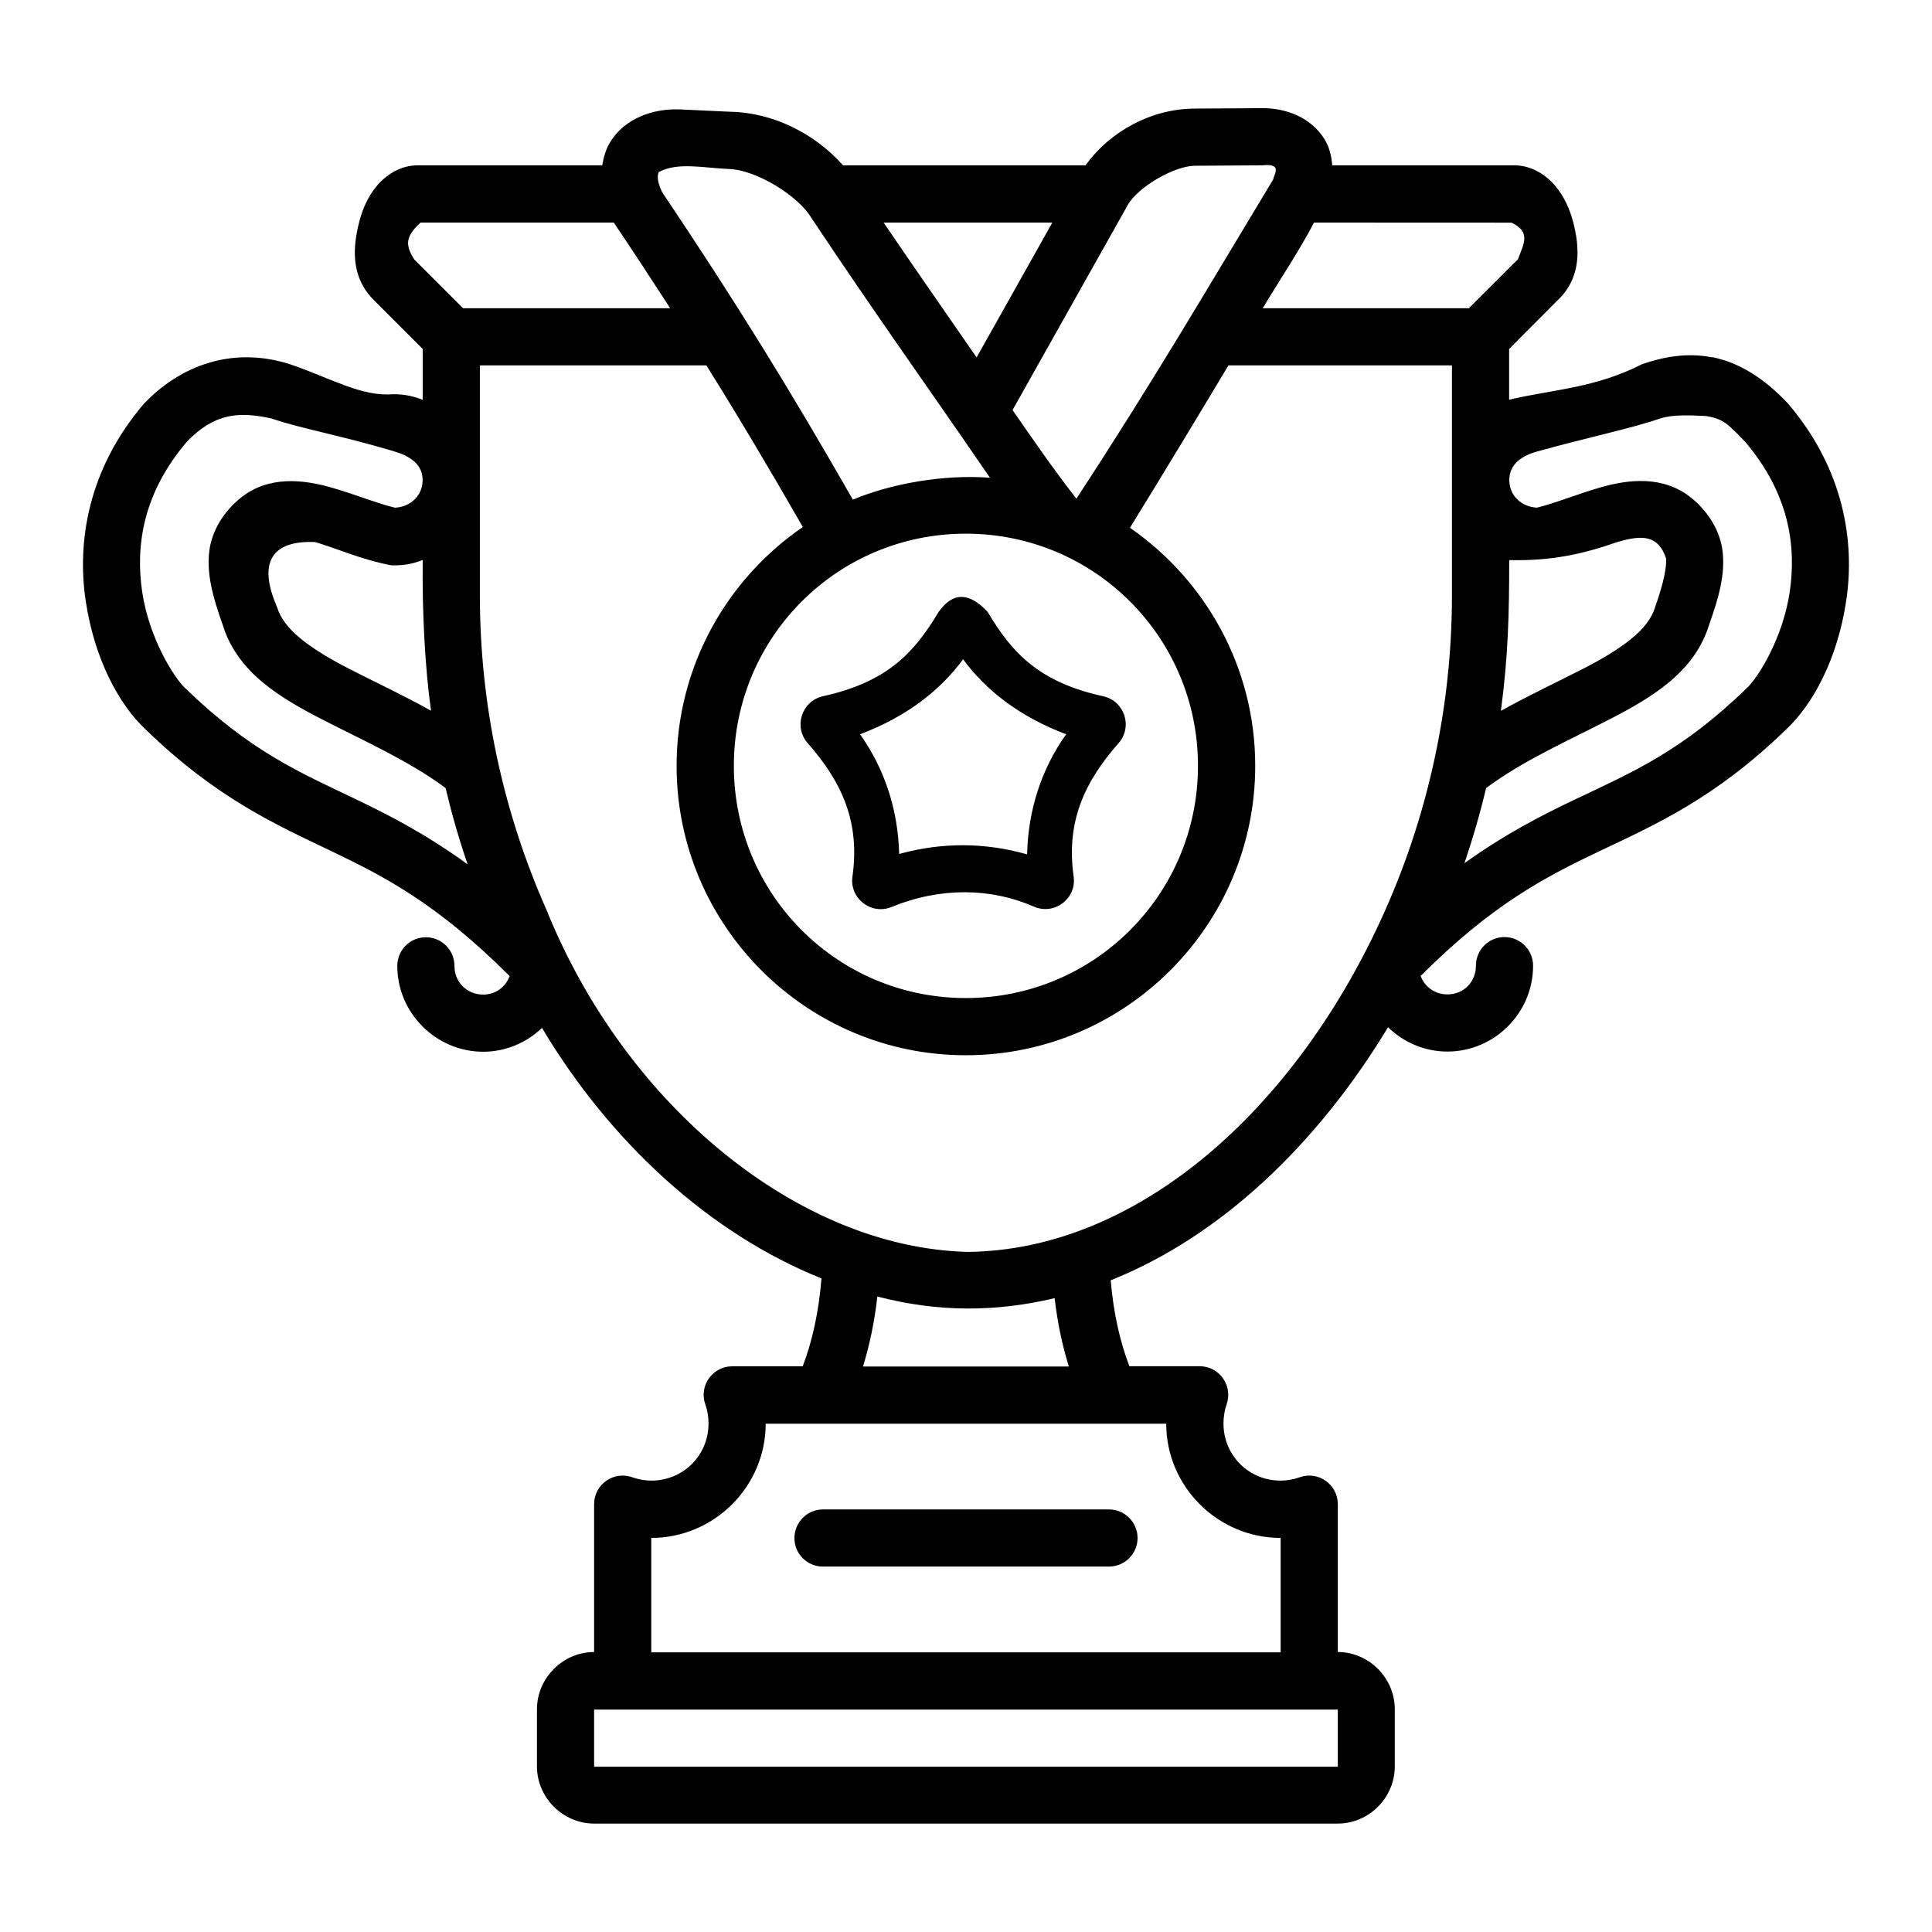 <?xml version="1.0" encoding="UTF-8" standalone="no"?>
<svg
   xmlns:dc="http://purl.org/dc/elements/1.1/"
   xmlns:cc="http://creativecommons.org/ns#"
   xmlns:rdf="http://www.w3.org/1999/02/22-rdf-syntax-ns#"
   xmlns:svg="http://www.w3.org/2000/svg"
   xmlns="http://www.w3.org/2000/svg"
   xmlns:sodipodi="http://sodipodi.sourceforge.net/DTD/sodipodi-0.dtd"
   xmlns:inkscape="http://www.inkscape.org/namespaces/inkscape"
   inkscape:export-ydpi="576"
   inkscape:export-xdpi="576"
   inkscape:export-filename="D:\september#1\export\expanded line\png\18 - Surfing.png"
   width="64pt"
   height="64pt"
   viewBox="0 0 22.578 22.578"
   version="1.1"
   id="svg831"
   inkscape:version="1.0 (4035a4fb49, 2020-05-01)"
   sodipodi:docname="19 - Thropy.svg">
  <defs
     id="defs825">
    <pattern
       id="EMFhbasepattern"
       patternUnits="userSpaceOnUse"
       width="6"
       height="6"
       x="0"
       y="0" />
    <pattern
       id="EMFhbasepattern-9"
       patternUnits="userSpaceOnUse"
       width="6"
       height="6"
       x="0"
       y="0" />
    <pattern
       id="EMFhbasepattern-0"
       patternUnits="userSpaceOnUse"
       width="6"
       height="6"
       x="0"
       y="0" />
    <pattern
       id="EMFhbasepattern-7"
       patternUnits="userSpaceOnUse"
       width="6"
       height="6"
       x="0"
       y="0" />
    <pattern
       id="EMFhbasepattern-2"
       patternUnits="userSpaceOnUse"
       width="6"
       height="6"
       x="0"
       y="0" />
    <pattern
       id="EMFhbasepattern-98"
       patternUnits="userSpaceOnUse"
       width="6"
       height="6"
       x="0"
       y="0" />
    <pattern
       id="EMFhbasepattern-6"
       patternUnits="userSpaceOnUse"
       width="6"
       height="6"
       x="0"
       y="0" />
    <pattern
       id="EMFhbasepattern-01"
       patternUnits="userSpaceOnUse"
       width="6"
       height="6"
       x="0"
       y="0" />
    <pattern
       id="EMFhbasepattern-07"
       patternUnits="userSpaceOnUse"
       width="6"
       height="6"
       x="0"
       y="0" />
    <pattern
       id="EMFhbasepattern-8"
       patternUnits="userSpaceOnUse"
       width="6"
       height="6"
       x="0"
       y="0" />
    <pattern
       id="EMFhbasepattern-4"
       patternUnits="userSpaceOnUse"
       width="6"
       height="6"
       x="0"
       y="0" />
    <pattern
       id="EMFhbasepattern-40"
       patternUnits="userSpaceOnUse"
       width="6"
       height="6"
       x="0"
       y="0" />
    <pattern
       id="EMFhbasepattern-08"
       patternUnits="userSpaceOnUse"
       width="6"
       height="6"
       x="0"
       y="0" />
    <pattern
       id="EMFhbasepattern-04"
       patternUnits="userSpaceOnUse"
       width="6"
       height="6"
       x="0"
       y="0" />
    <pattern
       id="EMFhbasepattern-014"
       patternUnits="userSpaceOnUse"
       width="6"
       height="6"
       x="0"
       y="0" />
    <pattern
       id="EMFhbasepattern-27"
       patternUnits="userSpaceOnUse"
       width="6"
       height="6"
       x="0"
       y="0" />
    <pattern
       id="EMFhbasepattern-09"
       patternUnits="userSpaceOnUse"
       width="6"
       height="6"
       x="0"
       y="0" />
    <pattern
       id="EMFhbasepattern-5"
       patternUnits="userSpaceOnUse"
       width="6"
       height="6"
       x="0"
       y="0" />
    <pattern
       id="EMFhbasepattern-018"
       patternUnits="userSpaceOnUse"
       width="6"
       height="6"
       x="0"
       y="0" />
  </defs>
  <sodipodi:namedview
     id="base"
     pagecolor="#ffffff"
     bordercolor="#666666"
     borderopacity="1.0"
     inkscape:pageopacity="0.0"
     inkscape:pageshadow="2"
     inkscape:zoom="6.0079346"
     inkscape:cx="35.842358"
     inkscape:cy="42.666667"
     inkscape:document-units="pt"
     inkscape:current-layer="layer1"
     showgrid="false"
     units="pt"
     inkscape:window-width="1366"
     inkscape:window-height="705"
     inkscape:window-x="-8"
     inkscape:window-y="-8"
     inkscape:window-maximized="1"
     inkscape:pagecheckerboard="true"
     inkscape:showpageshadow="false"
     inkscape:object-paths="true"
     inkscape:snap-intersection-paths="true"
     inkscape:snap-smooth-nodes="true"
     inkscape:snap-midpoints="true"
     showguides="true"
     inkscape:snap-bbox="true"
     inkscape:bbox-nodes="true"
     inkscape:snap-nodes="false"
     inkscape:snap-global="true"
     inkscape:document-rotation="0">
    <inkscape:grid
       type="xygrid"
       id="grid1378" />
    <sodipodi:guide
       position="0.97,21.608"
       orientation="78,0"
       id="guide1380"
       inkscape:locked="false" />
    <sodipodi:guide
       position="0.97,0.97"
       orientation="0,78"
       id="guide1382"
       inkscape:locked="false" />
    <sodipodi:guide
       position="21.608,0.97"
       orientation="-78,0"
       id="guide1384"
       inkscape:locked="false" />
    <sodipodi:guide
       position="21.608,21.608"
       orientation="0,-78"
       id="guide1386"
       inkscape:locked="false" />
  </sodipodi:namedview>
  <g
     inkscape:label="Icon"
     inkscape:groupmode="layer"
     id="layer1"
     transform="translate(0,-274.422)">
    <path
       id="path1522"
       style="color:#000000;font-style:normal;font-variant:normal;font-weight:normal;font-stretch:normal;font-size:medium;line-height:normal;font-family:sans-serif;font-variant-ligatures:normal;font-variant-position:normal;font-variant-caps:normal;font-variant-numeric:normal;font-variant-alternates:normal;font-variant-east-asian:normal;font-feature-settings:normal;font-variation-settings:normal;text-indent:0;text-align:start;text-decoration:none;text-decoration-line:none;text-decoration-style:solid;text-decoration-color:#000000;letter-spacing:normal;word-spacing:normal;text-transform:none;writing-mode:lr-tb;direction:ltr;text-orientation:mixed;dominant-baseline:auto;baseline-shift:baseline;text-anchor:start;white-space:normal;shape-padding:0;shape-margin:0;inline-size:0;clip-rule:nonzero;display:inline;overflow:visible;visibility:visible;isolation:auto;mix-blend-mode:normal;color-interpolation:sRGB;color-interpolation-filters:linearRGB;solid-color:#000000;solid-opacity:1;vector-effect:none;fill:#000000;fill-opacity:1;fill-rule:nonzero;stroke:none;stroke-width:0.529;stroke-linecap:round;stroke-linejoin:round;stroke-miterlimit:4;stroke-dasharray:none;stroke-dashoffset:0;stroke-opacity:1;color-rendering:auto;image-rendering:auto;shape-rendering:auto;text-rendering:auto;enable-background:accumulate;stop-color:#000000"
       d="m 20.01,278.598 c -0.3,-0.059 -0.578,-0.003 -0.817,0.079 -0.565,0.284 -1.019,0.291 -1.557,0.416 v -0.593 l 0.563,-0.565 c 0.287,-0.268 0.263,-0.623 0.185,-0.92 -0.039,-0.148 -0.101,-0.29 -0.205,-0.416 -0.104,-0.126 -0.274,-0.245 -0.484,-0.245 H 15.569 c -0.009,-0.111 -0.035,-0.219 -0.095,-0.313 -0.153,-0.239 -0.432,-0.357 -0.725,-0.355 l -0.79,0.005 c -0.5,0.003 -0.982,0.26 -1.273,0.663 H 9.852 C 9.521,275.981 9.032,275.737 8.534,275.728 l -0.582,-0.027 c -0.332,-0.015 -0.652,0.112 -0.817,0.375 -0.054,0.086 -0.081,0.18 -0.097,0.278 H 4.881 c -0.208,0 -0.377,0.119 -0.481,0.245 -0.104,0.126 -0.164,0.269 -0.202,0.416 -0.076,0.296 -0.102,0.641 0.17,0.913 l 0.572,0.572 v 0.595 c -0.1,-0.041 -0.211,-0.067 -0.349,-0.066 -0.368,0.031 -0.73,-0.19 -1.207,-0.352 -0.672,-0.212 -1.278,0.018 -1.702,0.463 -0.651,0.762 -0.784,1.61 -0.681,2.3 0.102,0.689 0.393,1.218 0.698,1.504 0.836,0.811 1.528,1.115 2.183,1.429 0.626,0.3 1.235,0.618 2.074,1.456 -0.046,0.127 -0.164,0.216 -0.31,0.216 -0.189,0 -0.335,-0.145 -0.335,-0.334 6.683e-4,-0.185 -0.148,-0.335 -0.333,-0.336 -0.186,-7.3e-4 -0.336,0.15 -0.335,0.336 -3.3e-6,0.55 0.454,1.002 1.004,1.002 0.265,0 0.507,-0.107 0.687,-0.278 0.803,1.344 1.963,2.404 3.266,2.927 -0.032,0.397 -0.108,0.734 -0.219,1.027 H 8.556 c -0.23,10e-4 -0.391,0.229 -0.313,0.446 0.025,0.071 0.037,0.146 0.037,0.222 0,0.373 -0.296,0.668 -0.669,0.668 -0.076,-4e-5 -0.15,-0.014 -0.222,-0.039 -0.218,-0.078 -0.447,0.084 -0.446,0.316 v 1.726 c -0.365,0 -0.668,0.305 -0.668,0.669 v 0.668 c 0,0.365 0.304,0.668 0.668,0.668 h 8.691 c 0.365,0 0.666,-0.304 0.666,-0.668 v -0.668 c 0,-0.365 -0.302,-0.669 -0.666,-0.669 v -1.729 c -10e-4,-0.23 -0.229,-0.391 -0.446,-0.313 -0.071,0.025 -0.147,0.039 -0.222,0.039 -0.373,-10e-6 -0.668,-0.295 -0.668,-0.668 2e-5,-0.076 0.012,-0.153 0.037,-0.225 0.075,-0.217 -0.086,-0.444 -0.316,-0.444 h -0.821 c -0.109,-0.287 -0.185,-0.616 -0.218,-1.004 1.289,-0.515 2.413,-1.589 3.241,-2.957 0.181,0.175 0.425,0.284 0.694,0.284 0.55,0 1.001,-0.452 1.001,-1.002 6.68e-4,-0.185 -0.148,-0.335 -0.333,-0.336 -0.186,-7.3e-4 -0.336,0.15 -0.335,0.336 2e-6,0.189 -0.144,0.334 -0.333,0.334 -0.147,0 -0.266,-0.089 -0.313,-0.216 0.839,-0.838 1.456,-1.156 2.086,-1.456 0.66,-0.314 1.354,-0.617 2.19,-1.429 0.305,-0.287 0.596,-0.815 0.698,-1.504 0.103,-0.691 -0.03,-1.538 -0.681,-2.3 -0.289,-0.308 -0.586,-0.483 -0.885,-0.542 z m -6.828,-1.785 c 0.121,-0.208 0.544,-0.453 0.782,-0.454 l 0.787,-0.005 c 0.245,-0.026 0.135,0.107 0.129,0.163 -0.769,1.275 -1.411,2.374 -2.301,3.733 -0.3,-0.387 -0.517,-0.707 -0.746,-1.036 z m -1.613,3.192 c -0.543,-0.041 -1.155,0.069 -1.602,0.256 -0.757,-1.322 -1.374,-2.319 -2.23,-3.595 -0.067,-0.14 -0.052,-0.21 -0.037,-0.234 0.221,-0.117 0.509,-0.049 0.817,-0.035 0.306,0.006 0.808,0.304 0.968,0.576 0.754,1.133 1.387,2.014 2.084,3.032 z m -4.396,-2.982 c 0.237,0.353 0.453,0.682 0.659,1.001 H 5.411 l -0.57,-0.57 c -0.106,-0.167 -0.106,-0.267 0.074,-0.431 z m 3.153,0 h 1.972 l -0.885,1.576 c -0.346,-0.5 -0.706,-1.016 -1.087,-1.576 z m 6.84,1.001 h -2.409 c 0.196,-0.329 0.427,-0.67 0.599,-1.001 l 2.308,10e-4 c 0.234,0.11 0.139,0.253 0.076,0.427 z m -11.558,3.355 6.7e-6,-2.687 h 2.647 c 0.37,0.592 0.732,1.2 1.127,1.889 -0.89,0.61 -1.475,1.634 -1.475,2.791 -3.4e-6,1.864 1.516,3.382 3.38,3.382 1.864,0 3.382,-1.519 3.382,-3.382 -4e-6,-1.152 -0.581,-2.171 -1.464,-2.782 0.417,-0.678 0.798,-1.308 1.151,-1.898 h 2.612 v 2.687 c 0,1.268 -0.265,2.52 -0.779,3.679 -1.039,2.338 -2.902,3.974 -4.877,3.994 -1.974,-0.047 -3.997,-1.703 -4.922,-3.989 C 5.873,283.899 5.608,282.647 5.608,281.379 Z m -3.946,-0.038 c -0.08,-0.536 0.006,-1.151 0.521,-1.756 0.321,-0.333 0.602,-0.356 0.984,-0.274 0.361,0.123 0.828,0.202 1.44,0.386 0.18,0.054 0.332,0.147 0.332,0.335 0,0.183 -0.143,0.315 -0.324,0.323 -0.202,-0.048 -0.463,-0.156 -0.755,-0.239 -0.313,-0.088 -0.72,-0.139 -1.046,0.123 -0.187,0.15 -0.343,0.378 -0.37,0.639 -0.027,0.258 0.041,0.517 0.158,0.844 0.17,0.56 0.674,0.857 1.182,1.117 0.479,0.246 0.999,0.477 1.423,0.792 0.072,0.301 0.157,0.599 0.258,0.892 -0.476,-0.346 -0.9,-0.566 -1.294,-0.755 -0.67,-0.321 -1.242,-0.562 -2.009,-1.306 -0.13,-0.123 -0.42,-0.584 -0.5,-1.121 z m 19.253,6.3e-4 c -0.08,0.538 -0.369,0.999 -0.5,1.121 -0.767,0.744 -1.342,0.985 -2.017,1.306 -0.391,0.186 -0.813,0.403 -1.284,0.741 0.098,-0.289 0.183,-0.582 0.253,-0.878 0.424,-0.317 0.945,-0.547 1.425,-0.794 0.508,-0.261 1.012,-0.558 1.182,-1.117 0.117,-0.327 0.185,-0.586 0.158,-0.844 -0.027,-0.261 -0.183,-0.489 -0.37,-0.639 -0.327,-0.262 -0.733,-0.212 -1.046,-0.123 -0.292,0.083 -0.552,0.192 -0.755,0.24 -0.18,-0.009 -0.323,-0.14 -0.323,-0.323 0,-0.188 0.15,-0.285 0.331,-0.335 0.593,-0.165 1.079,-0.263 1.44,-0.386 0.137,-0.046 0.365,-0.035 0.528,-0.027 0.194,0.033 0.245,0.079 0.457,0.301 0.515,0.605 0.601,1.22 0.521,1.756 z m -9.628,-0.683 c 1.502,0 2.713,1.211 2.713,2.713 0,1.502 -1.211,2.714 -2.713,2.714 -1.502,0 -2.711,-1.212 -2.711,-2.714 6.7e-6,-1.502 1.209,-2.713 2.711,-2.713 z m -7.609,0.097 c 0.241,0.068 0.537,0.205 0.896,0.273 0.155,0.004 0.266,-0.022 0.366,-0.063 -0.007,0.599 0.025,1.244 0.097,1.762 -0.333,-0.186 -0.663,-0.339 -0.946,-0.484 -0.477,-0.245 -0.776,-0.467 -0.853,-0.726 -0.234,-0.536 -0.049,-0.782 0.442,-0.761 z m 14.81,1.488 c -0.284,0.146 -0.615,0.3 -0.948,0.486 0.086,-0.648 0.097,-1.143 0.097,-1.762 0.5,0.011 0.861,-0.071 1.263,-0.211 0.29,-0.086 0.479,-0.083 0.57,0.19 0.009,0.083 -0.02,0.267 -0.128,0.571 -0.077,0.26 -0.376,0.481 -0.853,0.726 z m -8.871,0.315 c -0.248,0.056 -0.346,0.357 -0.178,0.548 0.407,0.462 0.612,0.929 0.523,1.559 -0.036,0.256 0.22,0.454 0.459,0.355 0.573,-0.234 1.16,-0.223 1.663,-0.003 0.239,0.103 0.499,-0.095 0.463,-0.352 -0.089,-0.63 0.118,-1.097 0.525,-1.559 0.169,-0.191 0.069,-0.494 -0.18,-0.548 -0.756,-0.166 -1.068,-0.512 -1.349,-0.984 -0.219,-0.238 -0.411,-0.233 -0.575,0 -0.282,0.472 -0.596,0.818 -1.352,0.984 z m 2.842,0.444 c -0.286,0.405 -0.443,0.876 -0.456,1.404 -0.481,-0.138 -0.987,-0.145 -1.495,-0.005 -0.014,-0.526 -0.172,-0.995 -0.457,-1.399 0.542,-0.204 0.934,-0.51 1.204,-0.876 0.27,0.366 0.662,0.671 1.204,0.876 z m -2.206,6.571 c 0.71,0.185 1.386,0.182 2.072,0.019 0.033,0.289 0.09,0.554 0.166,0.799 H 10.085 c 0.077,-0.25 0.135,-0.521 0.168,-0.818 z m -1.304,1.486 h 4.68 c 0,0.734 0.602,1.335 1.337,1.335 v 1.337 H 7.611 v -1.337 c 0.734,0 1.337,-0.6 1.337,-1.335 z m 0.668,1.002 c -0.184,6.9e-4 -0.332,0.149 -0.333,0.333 -6.683e-4,0.185 0.148,0.335 0.333,0.335 h 3.343 c 0.185,-3.6e-4 0.334,-0.151 0.334,-0.335 -6.7e-4,-0.184 -0.15,-0.333 -0.334,-0.333 z m -2.674,2.339 h 8.691 v 0.668 H 6.943 Z"
       sodipodi:nodetypes="cccccscscsccccccscscsccccccscscscccsccccccccccssssssccccccccccscccscscscccccccccccccccccsccccsscsscsccccsccsccccscscscscscscccccsccccscsccsccssssssssccsccccccsccccccccccccccccccccccccccccccccccccccccccccccccccccc" />
  </g>
</svg>
